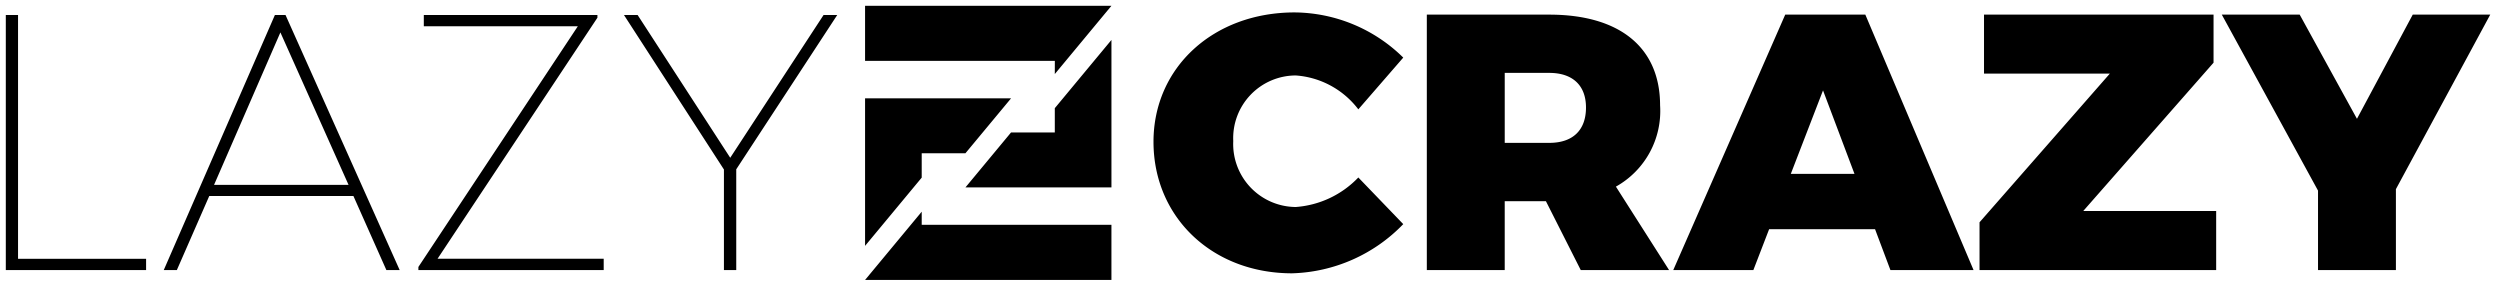 <svg xmlns="http://www.w3.org/2000/svg" width="215.339" height="24.613" viewBox="0 0 215.339 24.613">
  <g id="LOGO_White" transform="translate(0.5 0.5)">
    <path id="Unión_2" data-name="Unión 2" d="M74.013,23.613l4.879-5.878v1.131H95.234v4.748Zm24.844-11.9c0-6.4,5.161-11.143,12.159-11.143a13.473,13.473,0,0,1,9.354,3.892L116.5,8.919A7.417,7.417,0,0,0,111.114,6a5.4,5.4,0,0,0-5.387,5.649,5.426,5.426,0,0,0,5.387,5.681,8.274,8.274,0,0,0,5.386-2.543l3.87,4.018a13.835,13.835,0,0,1-9.579,4.237C103.921,23.043,98.857,18.209,98.857,11.712ZM199.164,22.76V15.918L190.875.758h6.709l4.934,8.976L207.324.758H214l-8.127,15.034V22.76Zm-29.156,0V18.648L181.231,5.842H170.394V.758h19.771V4.9L178.941,17.675h11.45V22.76Zm-7.676,0-1.322-3.515h-9.127l-1.355,3.515h-6.9l9.643-22h6.9l9.321,22Zm-8.579-8.286h5.483l-2.709-7.188ZM135.658,22.76l-3-5.932h-3.548V22.76H122.4v-22h10.546c6.063,0,9.547,2.824,9.547,7.815a7.458,7.458,0,0,1-3.806,7l4.58,7.188Zm-6.547-10.954h3.838c2,0,3.161-1.067,3.161-3.045,0-1.915-1.161-2.982-3.161-2.982h-3.838ZM61.856,22.76V14.1L53.245.79h1.176l7.978,12.3L70.44.79h1.177l-8.7,13.293V22.76Zm-26.318,0v-.266L49.271,1.763H36.005V.79H50.959v.236L37.188,21.788H51.5v.973Zm-2.758,0-2.838-6.376H17.524l-2.79,6.376H13.606L23.179.79h.914L33.925,22.76ZM17.938,15.422H29.522l-5.87-13.13ZM0,22.76V.79H1.054v21H12.084v.973ZM74.013,7.97H86.588L82.659,12.7H78.892V14.8l-4.879,5.878Zm8.646,7.673,3.929-4.735h3.768V8.818l4.879-5.878v12.7Zm7.7-10.9H74.013V0H95.234L90.356,5.878Z" stroke="rgba(0,0,0,0)" stroke-width="1"/>
  </g>
</svg>
